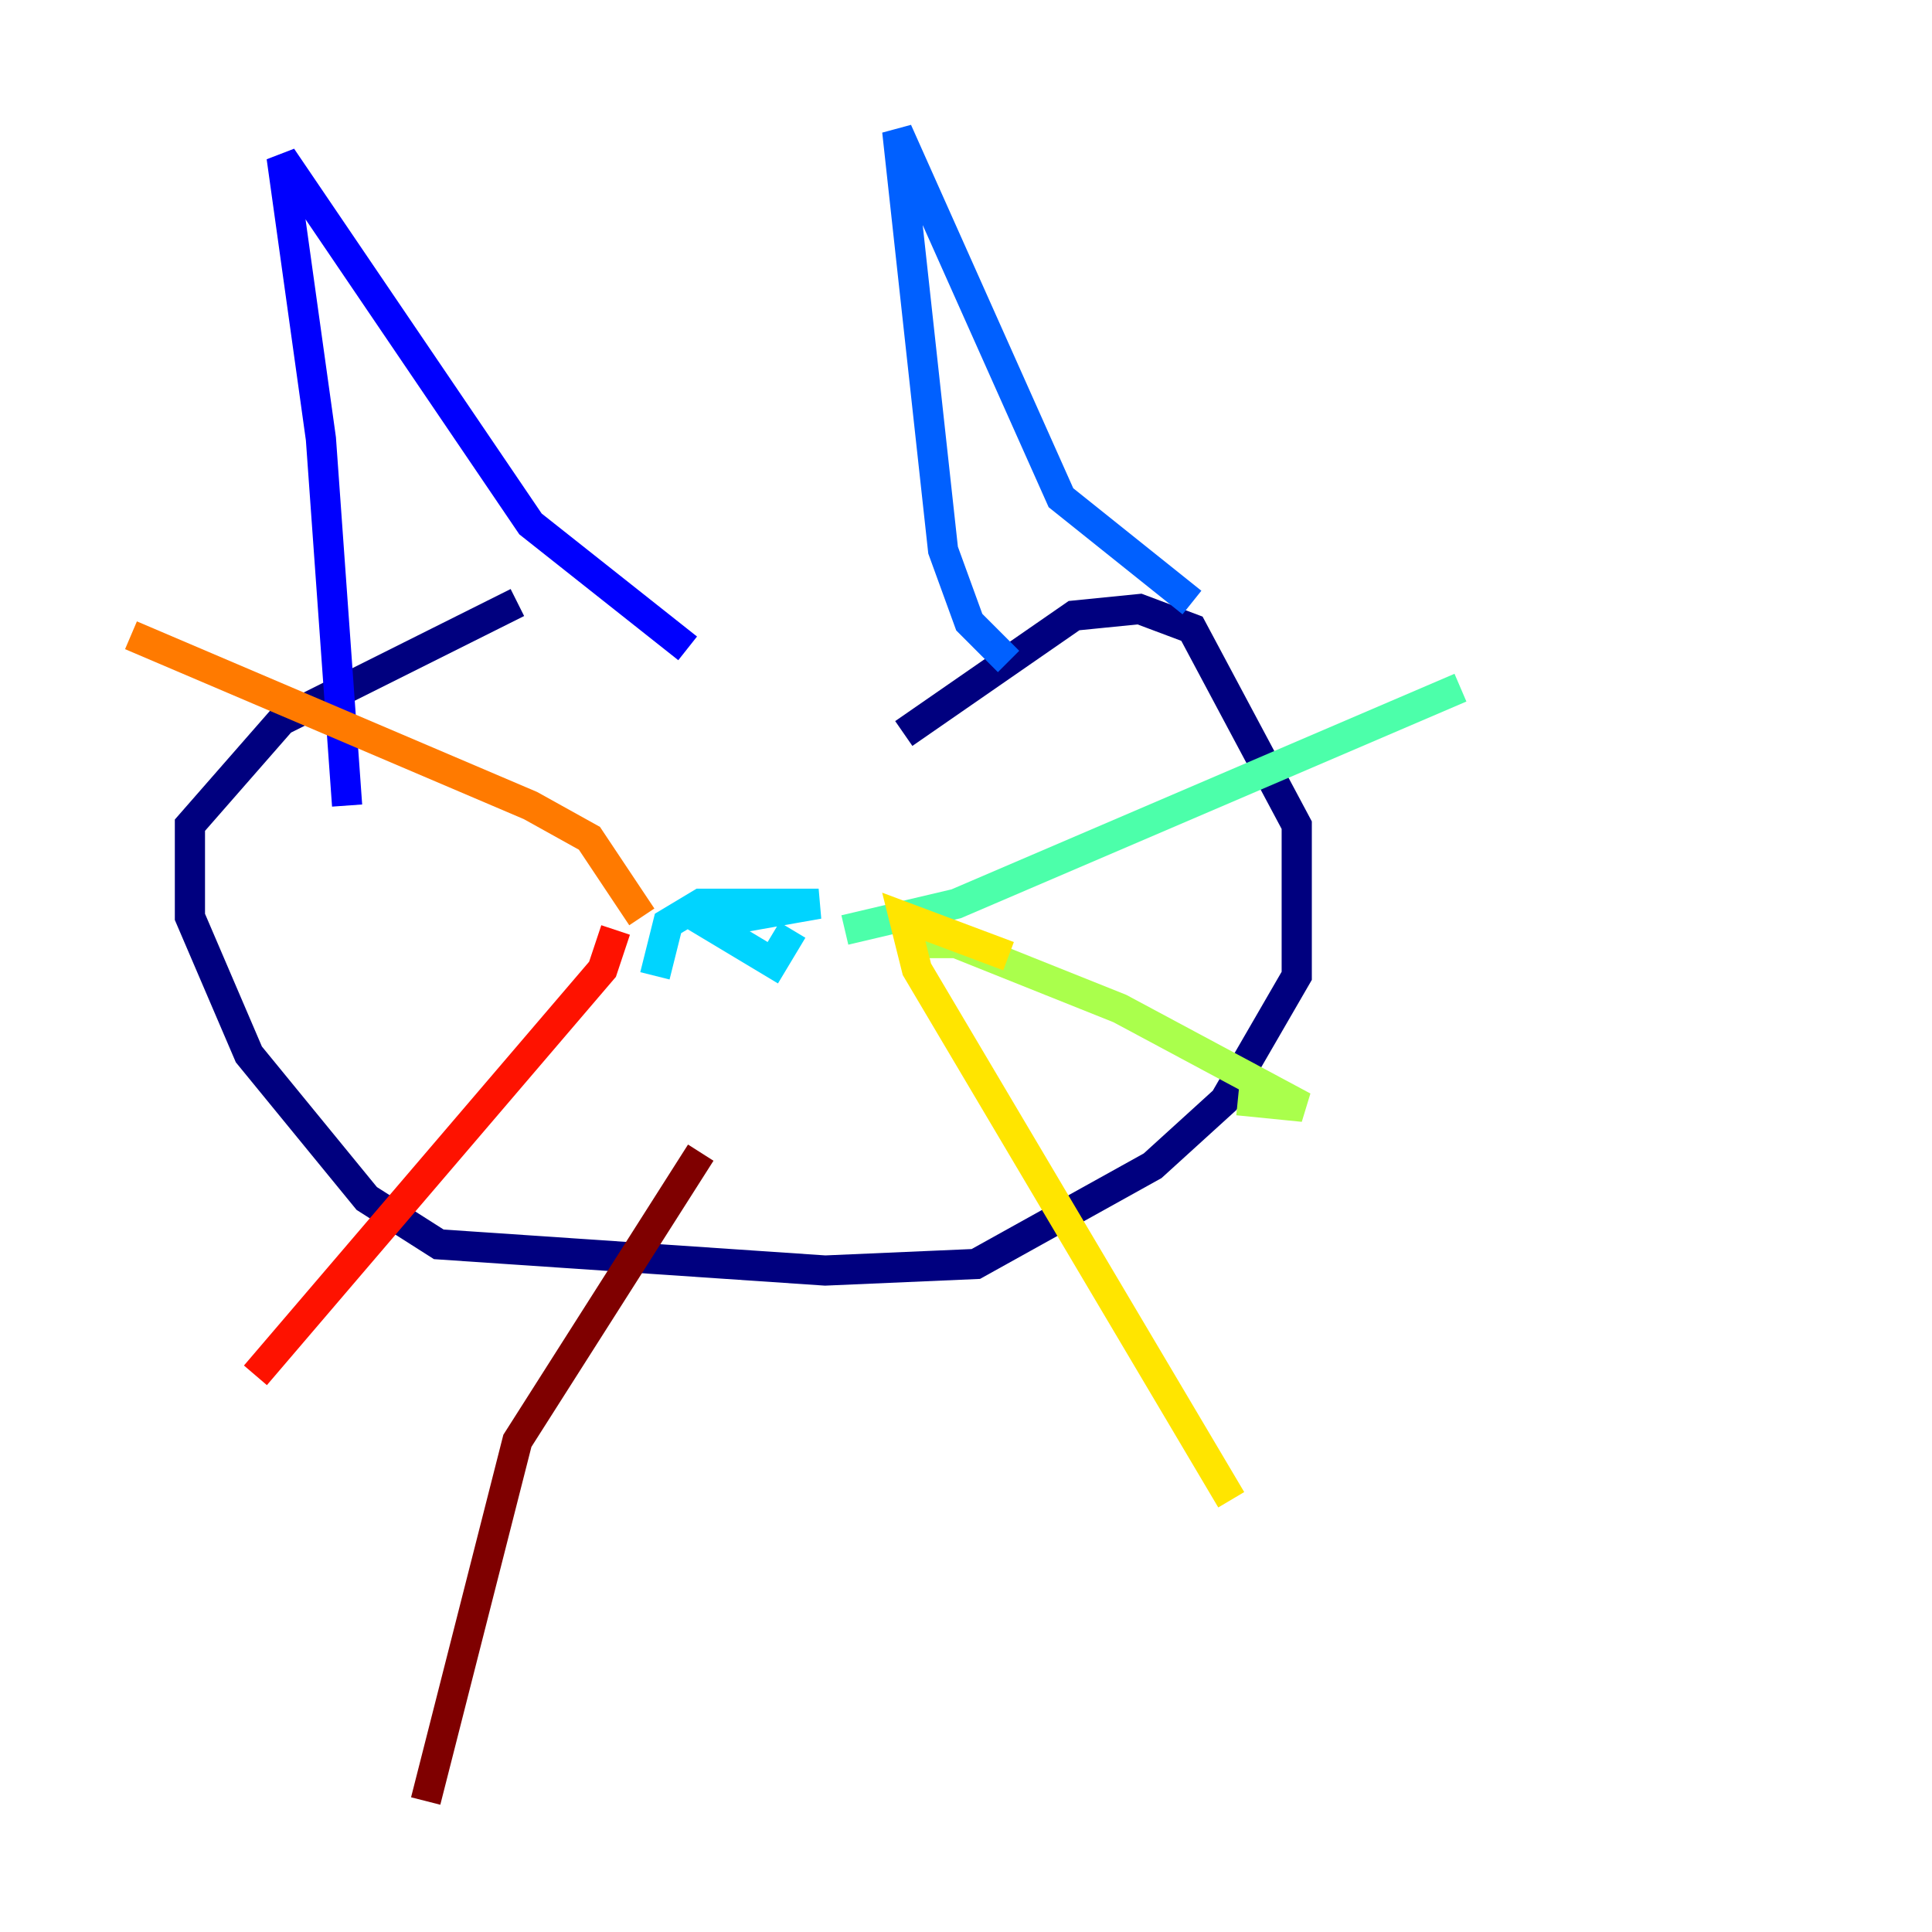 <?xml version="1.0" encoding="utf-8" ?>
<svg baseProfile="tiny" height="128" version="1.2" viewBox="0,0,128,128" width="128" xmlns="http://www.w3.org/2000/svg" xmlns:ev="http://www.w3.org/2001/xml-events" xmlns:xlink="http://www.w3.org/1999/xlink"><defs /><polyline fill="none" points="34.278,39.919 18.658,47.729 12.583,54.671 12.583,60.746 16.488,69.858 24.298,79.403 29.071,82.441 54.671,84.176 64.651,83.742 76.366,77.234 81.139,72.895 85.912,64.651 85.912,54.671 78.969,41.654 75.498,40.352 71.159,40.786 59.878,48.597" stroke="#00007f" stroke-width="2" /><polyline fill="none" points="22.997,53.37 21.261,29.071 18.658,10.414 35.146,34.712 45.559,42.956" stroke="#0000fe" stroke-width="2" /><polyline fill="none" points="66.82,43.824 64.217,41.22 62.481,36.447 59.444,8.678 70.291,32.976 78.969,39.919" stroke="#0060ff" stroke-width="2" /><polyline fill="none" points="43.39,64.651 44.258,61.18 46.427,59.878 54.237,59.878 46.861,61.18 51.2,63.783 52.502,61.614" stroke="#00d4ff" stroke-width="2" /><polyline fill="none" points="55.973,61.614 63.349,59.878 96.759,45.559" stroke="#4cffaa" stroke-width="2" /><polyline fill="none" points="59.878,62.481 63.349,62.481 74.197,66.82 86.346,73.329 82.007,72.895" stroke="#aaff4c" stroke-width="2" /><polyline fill="none" points="66.82,63.349 59.878,60.746 60.746,64.217 81.573,99.363" stroke="#ffe500" stroke-width="2" /><polyline fill="none" points="42.522,60.746 39.051,55.539 35.146,53.37 8.678,42.088" stroke="#ff7a00" stroke-width="2" /><polyline fill="none" points="40.786,61.614 39.919,64.217 16.922,91.119" stroke="#fe1200" stroke-width="2" /><polyline fill="none" points="46.427,76.366 34.278,95.458 28.203,119.322" stroke="#7f0000" stroke-width="2" /></svg>